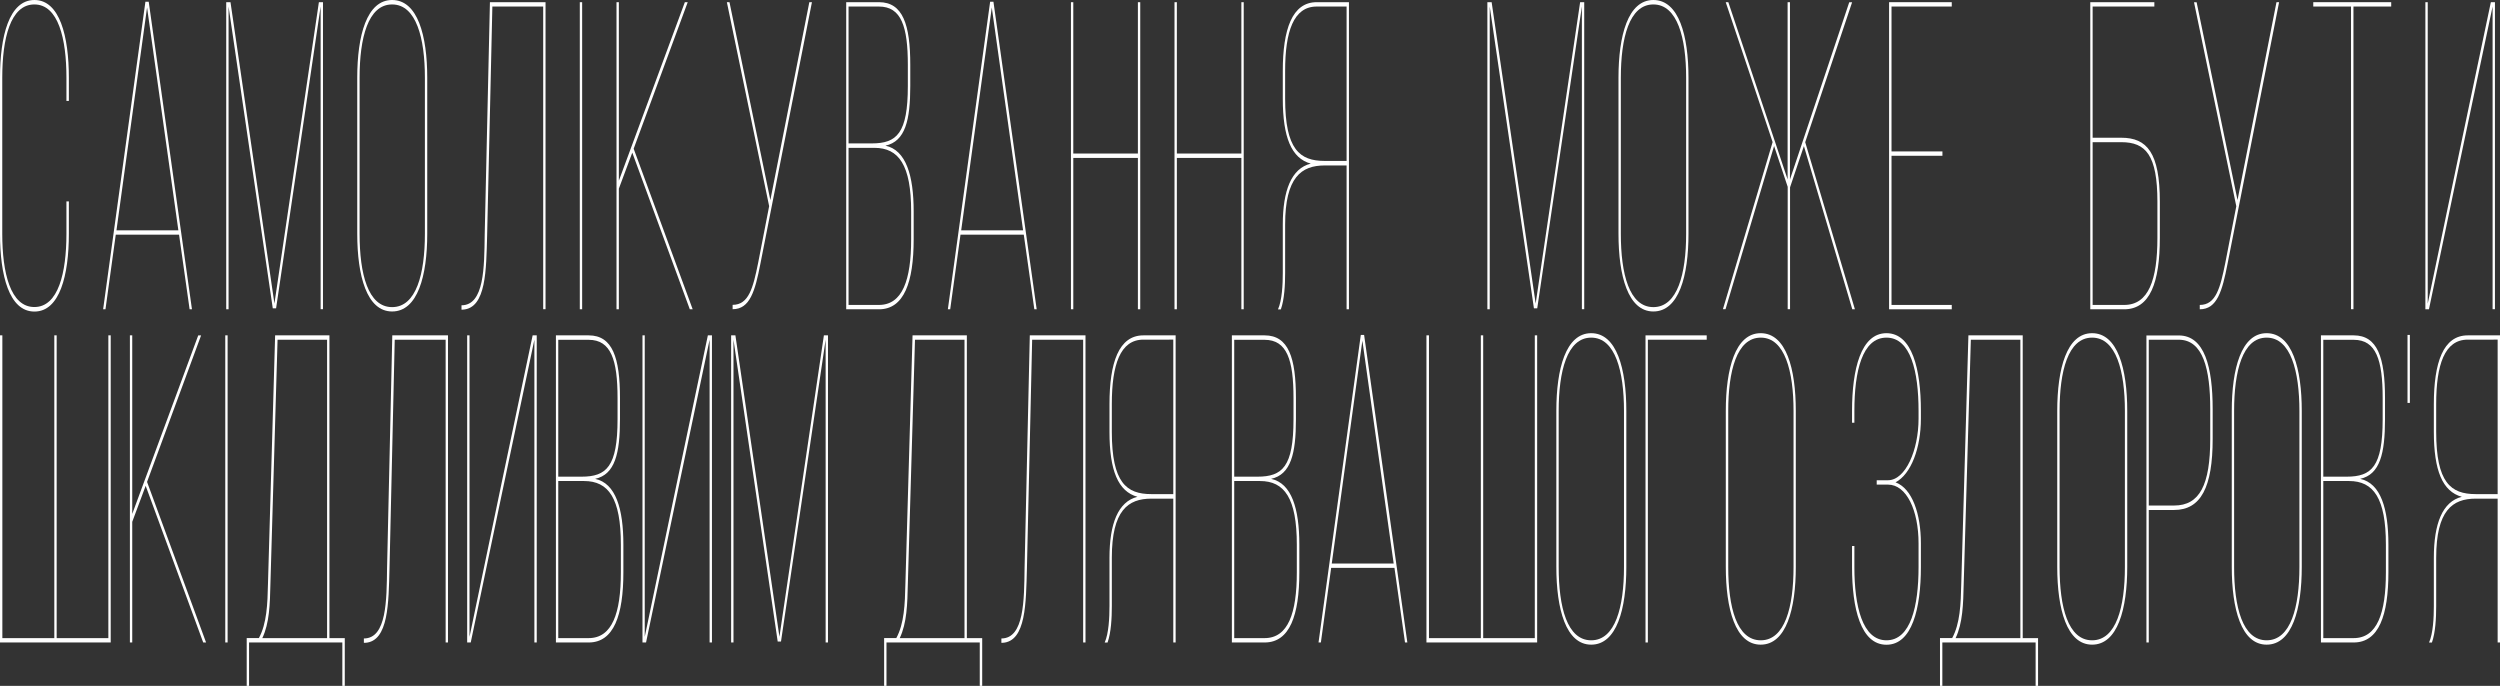 <?xml version="1.0" encoding="utf-8"?>
<!-- Generator: Adobe Illustrator 24.1.3, SVG Export Plug-In . SVG Version: 6.00 Build 0)  -->
<svg version="1.1" id="Слой_1" xmlns="http://www.w3.org/2000/svg" xmlns:xlink="http://www.w3.org/1999/xlink" x="0px" y="0px"
	 viewBox="0 0 286.78 78.68" style="enable-background:new 0 0 286.78 78.68;" xml:space="preserve">
<rect x="0" y="0" width="286.78" height="78.68" fill="#333333" stroke="none"/>
<style type="text/css">
	.st0{fill:#FFFFFF;}
</style>
<g>
	<path class="st0" d="M3.95,0C1.04,0,0,4.18,0,8.91v17.92c0,4.73,1.04,8.91,3.95,8.91c2.91,0,3.95-4.18,3.95-8.91V23.1H7.62v3.72
		c0,4.48-0.93,8.4-3.68,8.4s-3.68-3.93-3.68-8.4V8.91c0-4.48,0.93-8.4,3.68-8.4s3.68,3.93,3.68,8.4v2.67H7.9V8.91
		C7.9,4.18,6.86,0,3.95,0z"/>
	<path class="st0" d="M20.54,26.92l1.21,8.56h0.27L17.06,0.2h-0.38l-4.85,35.28h0.27l1.18-8.56H20.54z M16.87,0.86l3.59,25.56h-7.1
		L16.87,0.86z"/>
	<path class="st0" d="M36.78,0.75v34.72h0.27V0.25h-0.47l-5.1,34.57L26.44,0.25h-0.49v35.23h0.27V0.75l5.07,34.62h0.38L36.78,0.75z"
		/>
	<path class="st0" d="M40.98,26.82c0,4.83,1.1,8.91,4,8.91c2.93,0,4.03-4.08,4.03-8.91V8.91c0-4.83-1.1-8.91-4.03-8.91
		c-2.91,0-4,4.08-4,8.91V26.82z M41.25,8.91c0-4.53,0.96-8.4,3.73-8.4c2.77,0,3.76,3.88,3.76,8.4v17.92c0,4.58-0.99,8.4-3.76,8.4
		c-2.77,0-3.73-3.82-3.73-8.4V8.91z"/>
	<path class="st0" d="M62.31,0.75v34.72h0.27V0.25H56.2l-0.6,26.72c-0.05,3.62-0.03,8.05-2.66,8.05v0.5h0.14
		c2.72-0.15,2.69-4.63,2.8-8.5l0.6-26.27H62.31z"/>
	<path class="st0" d="M66.51,0.25v35.23h0.27V0.25H66.51z"/>
	<path class="st0" d="M79.13,35.48h0.33l-6.77-18.42l6.2-16.81h-0.33l-7.57,20.48V0.25h-0.27v35.23h0.27V21.64l1.54-4.13
		L79.13,35.48z"/>
	<path class="st0" d="M93.14,0.25h-0.3l-4.47,22.7l-2.08-10.06L83.68,0.25h-0.3l4.85,23.4l-1.26,6.49
		c-0.58,2.87-1.07,4.83-2.93,4.83v0.5c2,0,2.58-2.11,3.18-5.18L93.14,0.25z"/>
	<path class="st0" d="M97.07,0.25v35.23h3.76c2.88,0,3.98-3.12,3.98-8.05v-3.17c0-4.13-0.88-7.05-3.24-7.55
		c2.28-0.5,2.85-2.92,2.85-6.84V7.45c0-4.63-0.85-7.2-3.59-7.2H97.07z M97.34,16.46V0.75h3.48c2.58,0,3.32,2.31,3.32,6.69v2.42
		c0,5.44-1.26,6.59-4.14,6.59H97.34z M97.34,34.98V16.96h2.96c2.8,0,4.22,1.96,4.22,7.3v3.17c0,4.68-0.99,7.55-3.7,7.55H97.34z"/>
	<path class="st0" d="M117.44,26.92l1.21,8.56h0.27L113.96,0.2h-0.38l-4.85,35.28H109l1.18-8.56H117.44z M113.77,0.86l3.59,25.56
		h-7.1L113.77,0.86z"/>
	<path class="st0" d="M130.53,18.12v17.36h0.27V0.25h-0.27v17.36h-7.41V0.25h-0.27v35.23h0.27V18.12H130.53z"/>
	<path class="st0" d="M142.4,18.12v17.36h0.27V0.25h-0.27v17.36H135V0.25h-0.27v35.23H135V18.12H142.4z"/>
	<path class="st0" d="M154.47,18.97v16.51h0.27V0.25h-3.7c-2.82,0-3.89,3.12-3.89,7.9v3.17c0,4.43,0.99,6.84,3.21,7.45
		c-2.22,0.55-3.21,3.07-3.21,7v5.54c0,1.31-0.08,3.12-0.55,4.18h0.33c0.41-1.16,0.49-2.82,0.49-4.18v-5.54
		c0-5.44,1.87-6.79,4.53-6.79H154.47z M154.47,0.75v17.71h-2.52c-2.85,0-4.53-1.31-4.53-7.15V8.15c0-4.53,0.96-7.4,3.62-7.4H154.47z
		"/>
	<path class="st0" d="M181.46,0.75v34.72h0.27V0.25h-0.47l-5.1,34.57l-5.05-34.57h-0.49v35.23h0.27V0.75l5.07,34.62h0.38
		L181.46,0.75z"/>
	<path class="st0" d="M185.66,26.82c0,4.83,1.1,8.91,4,8.91c2.93,0,4.03-4.08,4.03-8.91V8.91c0-4.83-1.1-8.91-4.03-8.91
		c-2.91,0-4,4.08-4,8.91V26.82z M185.93,8.91c0-4.53,0.96-8.4,3.73-8.4c2.77,0,3.76,3.88,3.76,8.4v17.92c0,4.58-0.99,8.4-3.76,8.4
		c-2.77,0-3.73-3.82-3.73-8.4V8.91z"/>
	<path class="st0" d="M212.48,35.48h0.3l-5.7-19.17l5.38-16.05h-0.33l-6.8,20.33V0.25h-0.27v20.33l-6.8-20.33h-0.3l5.38,16.05
		l-5.7,19.17h0.3l5.57-18.72l1.56,4.68v14.04h0.27V21.49l1.59-4.73L212.48,35.48z"/>
	<path class="st0" d="M216.98,17.36V0.75h6.91v-0.5h-7.19v35.23h7.19v-0.5h-6.91V17.87h5.84v-0.5H216.98z"/>
	<path class="st0" d="M240.05,15.8V0.75h7.08v-0.5h-7.35v35.23h3.89c2.96,0,4.09-3.07,4.09-8.2v-4.13c0-5.64-1.48-7.35-4.42-7.35
		H240.05z M240.05,34.98V16.31h3.29c2.8,0,4.14,1.46,4.14,6.84v4.13c0,4.83-1.01,7.7-3.81,7.7H240.05z"/>
	<path class="st0" d="M261.44,0.25h-0.3l-4.47,22.7l-2.08-10.06l-2.61-12.63h-0.3l4.85,23.4l-1.26,6.49
		c-0.58,2.87-1.07,4.83-2.93,4.83v0.5c2,0,2.58-2.11,3.18-5.18L261.44,0.25z"/>
	<path class="st0" d="M269.97,35.48V0.75h4.33v-0.5h-8.94v0.5h4.33v34.72H269.97z"/>
	<path class="st0" d="M285.93,0.75v34.72h0.27V0.25h-0.47l-3.46,16.46l-3.78,18.12V0.25h-0.27v35.23h0.41l3.51-16.76L285.93,0.75z"
		/>
	<path class="st0" d="M0,38.47V73.7h12.7V38.47h-0.27V73.2H6.5V38.47H6.23V73.2H0.27V38.47H0z"/>
	<path class="st0" d="M23.31,73.7h0.33l-6.77-18.42l6.2-16.81h-0.33l-7.57,20.48V38.47h-0.27V73.7h0.27V59.86l1.54-4.13L23.31,73.7z
		"/>
	<path class="st0" d="M25.84,38.47V73.7h0.27V38.47H25.84z"/>
	<path class="st0" d="M39.55,78.68V73.2h-1.76V38.47h-6.23l-0.82,28.48c-0.05,2.37-0.14,4.58-1.04,6.24h-1.4v5.49h0.27V73.7h10.7
		v4.98H39.55z M31.84,38.97h5.68V73.2h-7.43c0.82-1.71,0.88-3.93,0.93-6.19L31.84,38.97z"/>
	<path class="st0" d="M51.12,38.97V73.7h0.27V38.47h-6.39l-0.6,26.72c-0.05,3.62-0.03,8.05-2.66,8.05v0.5h0.14
		c2.72-0.15,2.69-4.63,2.8-8.5l0.6-26.27H51.12z"/>
	<path class="st0" d="M61.3,38.97V73.7h0.27V38.47h-0.47l-3.46,16.46l-3.78,18.12V38.47h-0.27V73.7H54l3.51-16.76L61.3,38.97z"/>
	<path class="st0" d="M63.77,38.47V73.7h3.76c2.88,0,3.98-3.12,3.98-8.05v-3.17c0-4.13-0.88-7.05-3.24-7.55
		c2.28-0.5,2.85-2.92,2.85-6.84v-2.42c0-4.63-0.85-7.2-3.59-7.2H63.77z M64.04,54.68v-15.7h3.48c2.58,0,3.32,2.32,3.32,6.69v2.42
		c0,5.44-1.26,6.59-4.14,6.59H64.04z M64.04,73.2V55.18h2.96c2.8,0,4.22,1.96,4.22,7.3v3.17c0,4.68-0.99,7.55-3.7,7.55H64.04z"/>
	<path class="st0" d="M81.4,38.97V73.7h0.27V38.47h-0.47l-3.46,16.46l-3.78,18.12V38.47H73.7V73.7h0.41l3.51-16.76L81.4,38.97z"/>
	<path class="st0" d="M94.71,38.97V73.7h0.27V38.47h-0.47l-5.1,34.57l-5.05-34.57h-0.49V73.7h0.27V38.97l5.07,34.62h0.38
		L94.71,38.97z"/>
	<path class="st0" d="M112.67,78.68V73.2h-1.76V38.47h-6.23l-0.82,28.48c-0.05,2.37-0.14,4.58-1.04,6.24h-1.4v5.49h0.27V73.7h10.7
		v4.98H112.67z M104.96,38.97h5.68V73.2h-7.43c0.82-1.71,0.88-3.93,0.93-6.19L104.96,38.97z"/>
	<path class="st0" d="M124.25,38.97V73.7h0.27V38.47h-6.39l-0.6,26.72c-0.05,3.62-0.03,8.05-2.66,8.05v0.5H115
		c2.72-0.15,2.69-4.63,2.8-8.5l0.6-26.27H124.25z"/>
	<path class="st0" d="M134.59,57.19V73.7h0.27V38.47h-3.7c-2.82,0-3.89,3.12-3.89,7.9v3.17c0,4.43,0.99,6.84,3.21,7.45
		c-2.22,0.55-3.21,3.07-3.21,7v5.54c0,1.31-0.08,3.12-0.55,4.18h0.33c0.41-1.16,0.49-2.82,0.49-4.18v-5.54
		c0-5.44,1.86-6.79,4.53-6.79H134.59z M134.59,38.97v17.71h-2.52c-2.85,0-4.53-1.31-4.53-7.15v-3.17c0-4.53,0.96-7.4,3.62-7.4
		H134.59z"/>
	<path class="st0" d="M141.31,38.47V73.7h3.76c2.88,0,3.98-3.12,3.98-8.05v-3.17c0-4.13-0.88-7.05-3.24-7.55
		c2.28-0.5,2.85-2.92,2.85-6.84v-2.42c0-4.63-0.85-7.2-3.59-7.2H141.31z M141.58,54.68v-15.7h3.48c2.58,0,3.32,2.32,3.32,6.69v2.42
		c0,5.44-1.26,6.59-4.14,6.59H141.58z M141.58,73.2V55.18h2.96c2.8,0,4.22,1.96,4.22,7.3v3.17c0,4.68-0.99,7.55-3.7,7.55H141.58z"/>
	<path class="st0" d="M159.96,65.14l1.21,8.56h0.27l-4.96-35.28h-0.38l-4.85,35.28h0.27l1.18-8.56H159.96z M156.28,39.08l3.59,25.56
		h-7.1L156.28,39.08z"/>
	<path class="st0" d="M163.63,38.47V73.7h12.7V38.47h-0.27V73.2h-5.92V38.47h-0.27V73.2h-5.95V38.47H163.63z"/>
	<path class="st0" d="M178.53,65.04c0,4.83,1.1,8.91,4,8.91c2.93,0,4.03-4.08,4.03-8.91V47.13c0-4.83-1.1-8.91-4.03-8.91
		c-2.91,0-4,4.08-4,8.91V65.04z M178.8,47.13c0-4.53,0.96-8.4,3.73-8.4s3.76,3.88,3.76,8.4v17.92c0,4.58-0.99,8.4-3.76,8.4
		s-3.73-3.82-3.73-8.4V47.13z"/>
	<path class="st0" d="M195.78,38.97v-0.5h-7.02V73.7h0.27V38.97H195.78z"/>
	<path class="st0" d="M197.97,65.04c0,4.83,1.1,8.91,4,8.91c2.93,0,4.03-4.08,4.03-8.91V47.13c0-4.83-1.1-8.91-4.03-8.91
		c-2.91,0-4,4.08-4,8.91V65.04z M198.25,47.13c0-4.53,0.96-8.4,3.73-8.4c2.77,0,3.76,3.88,3.76,8.4v17.92c0,4.58-0.99,8.4-3.76,8.4
		c-2.77,0-3.73-3.82-3.73-8.4V47.13z"/>
	<path class="st0" d="M216.4,38.22c-2.93,0-3.95,4.13-3.95,8.91v1.36h0.27v-1.36c0-4.53,0.9-8.4,3.68-8.4c2.77,0,3.68,3.88,3.68,8.4
		v0.91c0,3.57-1.48,7.05-3.51,7.05h-1.29v0.5h1.29c2.14,0,3.51,2.97,3.51,6.74v2.72c0,4.48-0.9,8.4-3.68,8.4
		c-2.77,0-3.68-3.93-3.68-8.4v-2.42h-0.27v2.42c0,4.78,1.01,8.91,3.95,8.91c2.93,0,3.95-4.13,3.95-8.91v-2.72
		c0-3.37-0.99-6.29-2.91-7c1.81-0.96,2.91-3.98,2.91-7.3v-0.91C220.35,42.35,219.34,38.22,216.4,38.22z"/>
	<path class="st0" d="M233.79,78.68V73.2h-1.76V38.47h-6.23l-0.82,28.48c-0.05,2.37-0.14,4.58-1.04,6.24h-1.4v5.49h0.27V73.7h10.7
		v4.98H233.79z M226.08,38.97h5.68V73.2h-7.43c0.82-1.71,0.88-3.93,0.93-6.19L226.08,38.97z"/>
	<path class="st0" d="M235.99,65.04c0,4.83,1.1,8.91,4,8.91c2.93,0,4.03-4.08,4.03-8.91V47.13c0-4.83-1.1-8.91-4.03-8.91
		c-2.91,0-4,4.08-4,8.91V65.04z M236.26,47.13c0-4.53,0.96-8.4,3.73-8.4c2.77,0,3.76,3.88,3.76,8.4v17.92c0,4.58-0.99,8.4-3.76,8.4
		c-2.77,0-3.73-3.82-3.73-8.4V47.13z"/>
	<path class="st0" d="M246.22,38.47V73.7h0.27V58.5h2.91c3.07,0,4.42-2.62,4.42-8.15v-3.42c0-4.83-0.93-8.45-3.89-8.45H246.22z
		 M246.49,58V38.97h3.43c2.8,0,3.62,3.37,3.62,7.95v3.42c0,5.28-1.21,7.65-4.14,7.65H246.49z"/>
	<path class="st0" d="M256.01,65.04c0,4.83,1.1,8.91,4,8.91c2.93,0,4.03-4.08,4.03-8.91V47.13c0-4.83-1.1-8.91-4.03-8.91
		c-2.91,0-4,4.08-4,8.91V65.04z M256.28,47.13c0-4.53,0.96-8.4,3.73-8.4c2.77,0,3.76,3.88,3.76,8.4v17.92c0,4.58-0.99,8.4-3.76,8.4
		c-2.77,0-3.73-3.82-3.73-8.4V47.13z"/>
	<path class="st0" d="M266.24,38.47V73.7H270c2.88,0,3.98-3.12,3.98-8.05v-3.17c0-4.13-0.88-7.05-3.24-7.55
		c2.28-0.5,2.85-2.92,2.85-6.84v-2.42c0-4.63-0.85-7.2-3.59-7.2H266.24z M266.51,54.68v-15.7H270c2.58,0,3.32,2.32,3.32,6.69v2.42
		c0,5.44-1.26,6.59-4.14,6.59H266.51z M266.51,73.2V55.18h2.96c2.8,0,4.22,1.96,4.22,7.3v3.17c0,4.68-0.99,7.55-3.7,7.55H266.51z"/>
	<path class="st0" d="M276.17,38.42v7.8h0.27v-7.8H276.17z"/>
	<path class="st0" d="M286.51,57.19V73.7h0.27V38.47h-3.7c-2.82,0-3.89,3.12-3.89,7.9v3.17c0,4.43,0.99,6.84,3.21,7.45
		c-2.22,0.55-3.21,3.07-3.21,7v5.54c0,1.31-0.08,3.12-0.55,4.18h0.33c0.41-1.16,0.49-2.82,0.49-4.18v-5.54
		c0-5.44,1.87-6.79,4.53-6.79H286.51z M286.51,38.97v17.71h-2.52c-2.85,0-4.53-1.31-4.53-7.15v-3.17c0-4.53,0.96-7.4,3.62-7.4
		H286.51z"/>
</g>
</svg>
